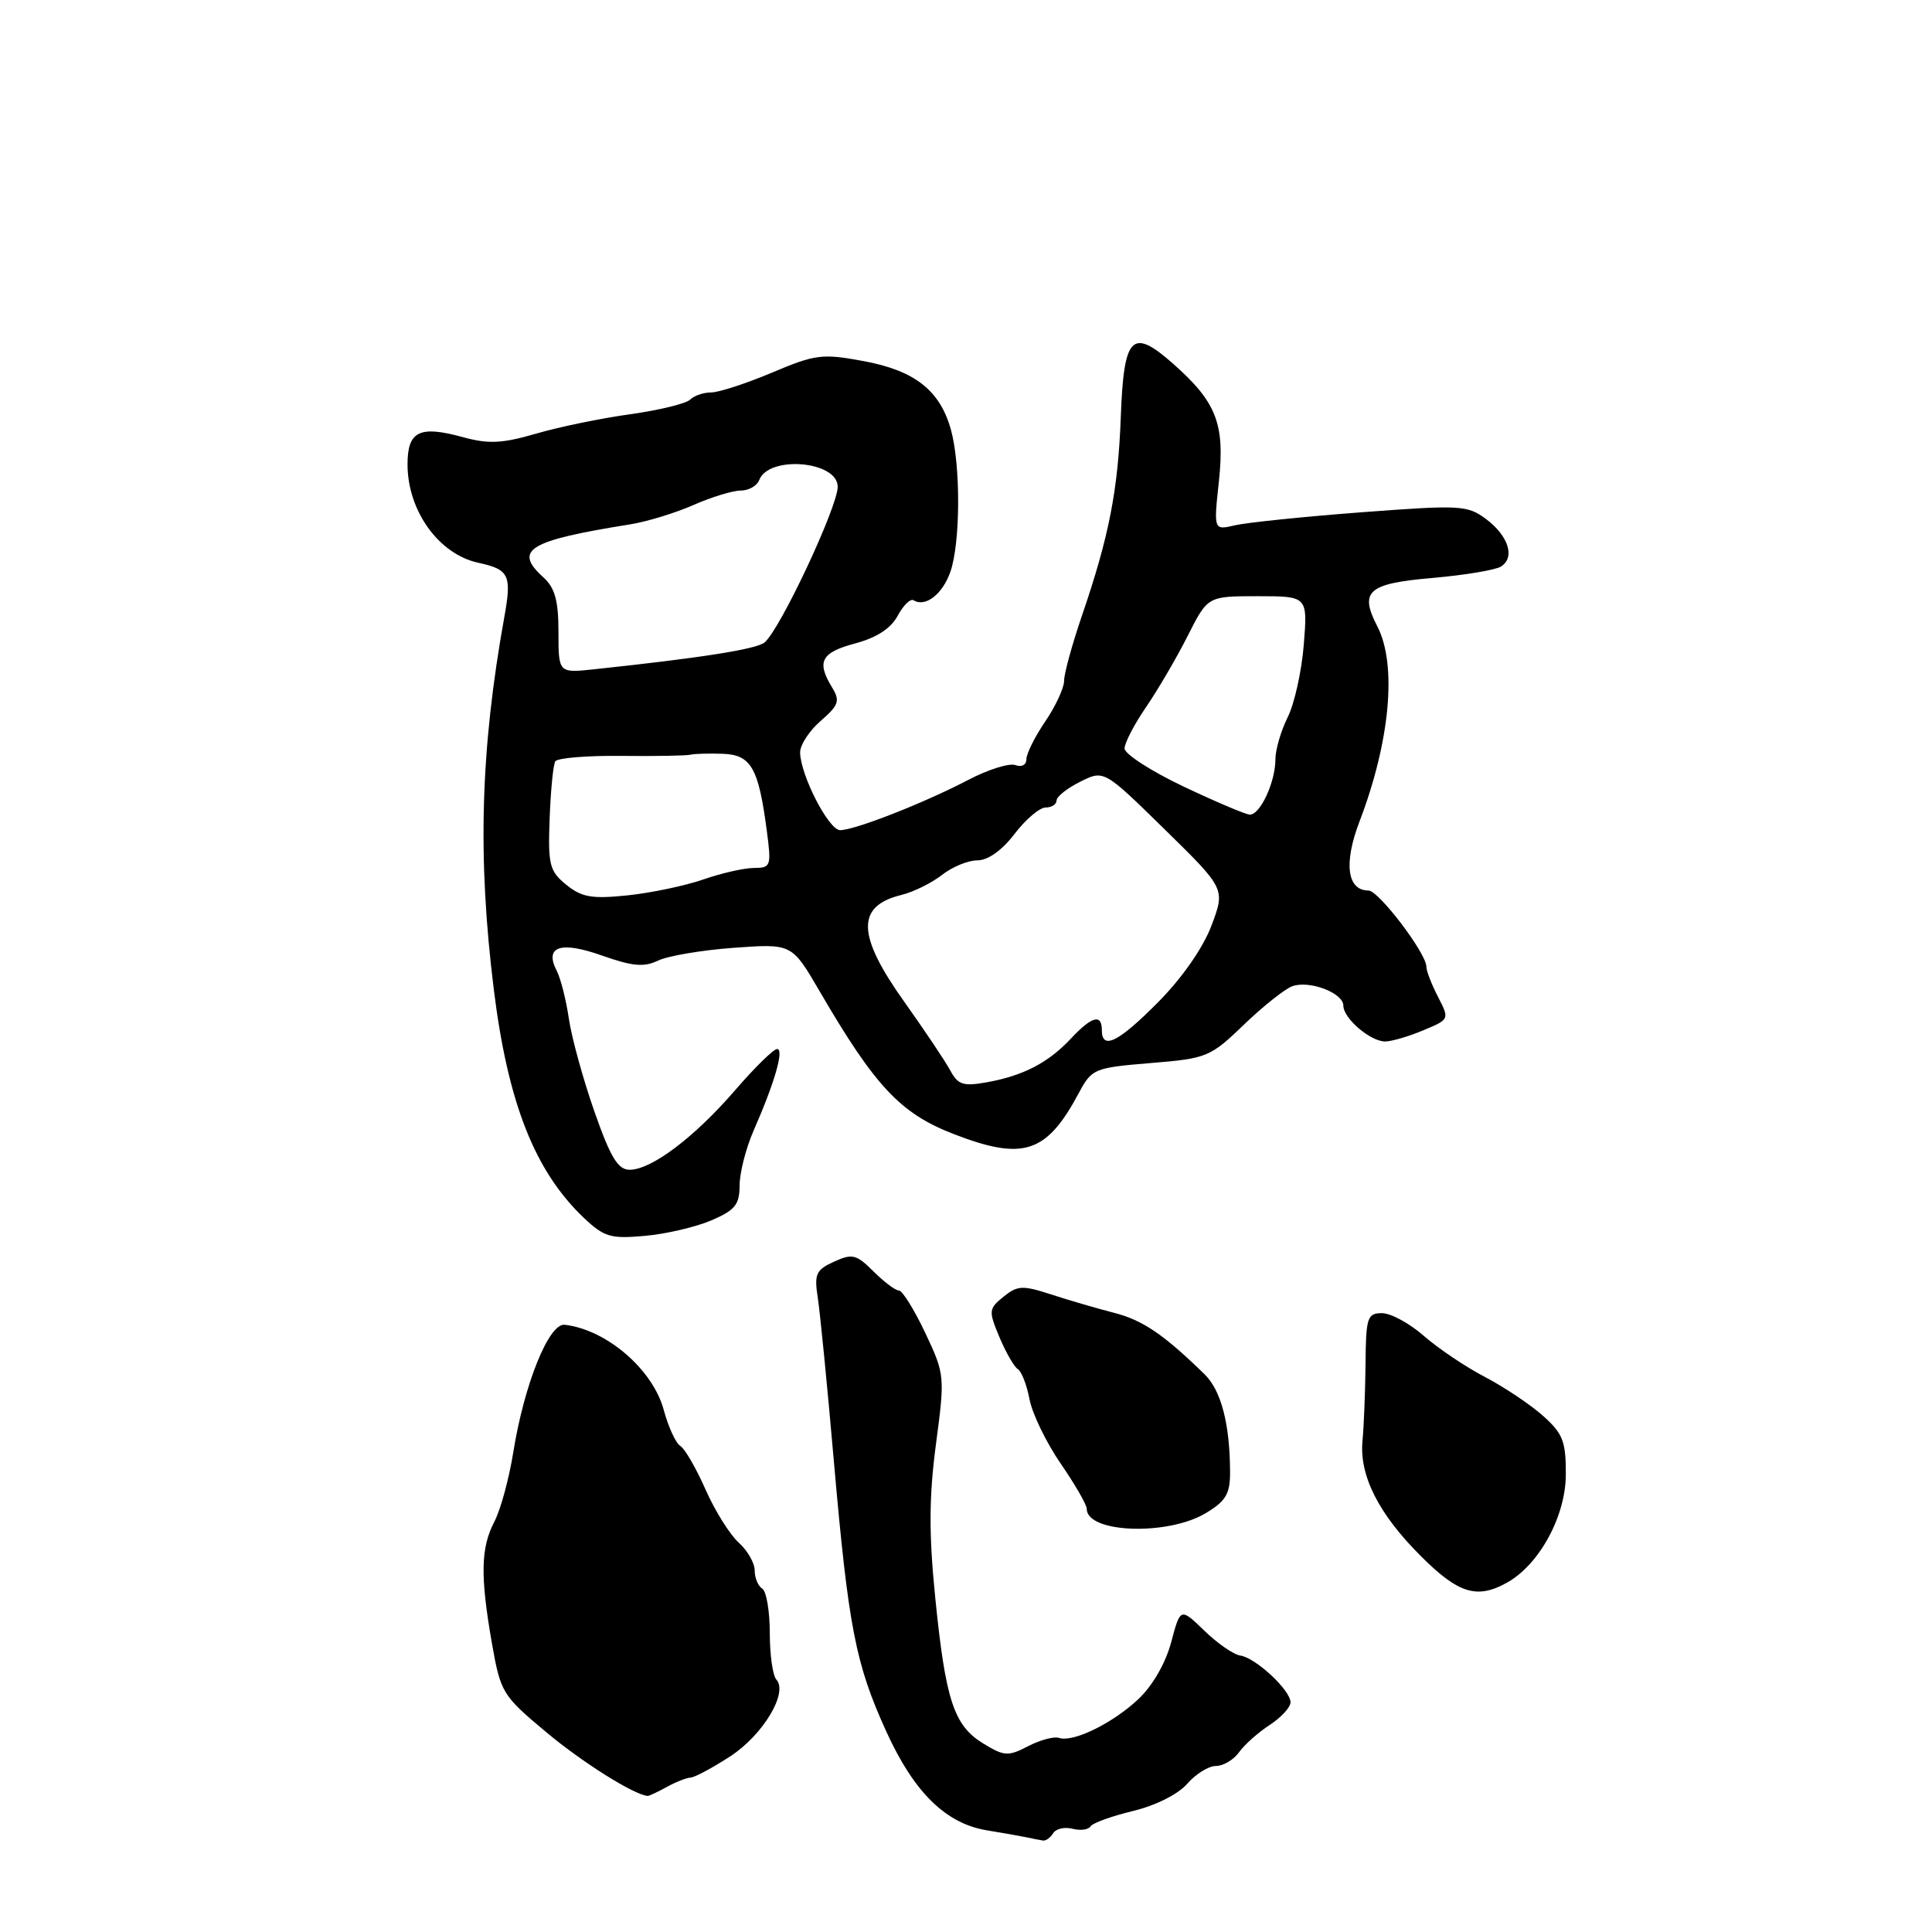 <?xml version="1.0" encoding="UTF-8" standalone="no"?>
<!DOCTYPE svg PUBLIC "-//W3C//DTD SVG 1.1//EN" "http://www.w3.org/Graphics/SVG/1.1/DTD/svg11.dtd" >
<svg xmlns="http://www.w3.org/2000/svg" xmlns:xlink="http://www.w3.org/1999/xlink" version="1.1" viewBox="0 0 256 256">
 <g >
 <path fill="currentColor"
d=" M 139.55 242.91 C 139.92 242.31 141.07 242.05 142.11 242.32 C 143.15 242.59 144.22 242.45 144.50 242.01 C 144.77 241.56 147.30 240.65 150.11 239.97 C 153.11 239.25 156.09 237.76 157.30 236.37 C 158.43 235.07 160.15 234.00 161.12 234.00 C 162.09 234.00 163.47 233.18 164.19 232.17 C 164.91 231.16 166.74 229.54 168.25 228.56 C 169.76 227.57 171.00 226.23 171.00 225.56 C 171.00 223.96 166.39 219.67 164.35 219.37 C 163.46 219.24 161.31 217.76 159.58 216.07 C 156.41 213.01 156.41 213.01 155.18 217.63 C 154.43 220.42 152.69 223.42 150.80 225.18 C 147.38 228.38 142.18 230.91 140.32 230.28 C 139.67 230.06 137.83 230.55 136.23 231.38 C 133.59 232.75 133.06 232.72 130.30 231.03 C 126.39 228.66 125.29 225.30 123.92 211.66 C 123.07 203.19 123.10 198.31 124.02 191.35 C 125.22 182.32 125.19 182.10 122.59 176.59 C 121.13 173.52 119.57 171.00 119.11 171.00 C 118.65 171.00 117.14 169.86 115.74 168.47 C 113.48 166.21 112.94 166.07 110.51 167.18 C 108.13 168.26 107.87 168.82 108.36 171.95 C 108.66 173.90 109.62 183.60 110.48 193.50 C 112.42 215.66 113.35 220.46 117.45 229.46 C 121.12 237.51 125.33 241.64 130.78 242.53 C 132.83 242.86 135.18 243.28 136.00 243.45 C 136.82 243.63 137.81 243.82 138.19 243.88 C 138.57 243.95 139.18 243.51 139.55 242.91 Z  M 88.32 236.80 C 89.52 236.13 90.95 235.57 91.50 235.54 C 92.05 235.52 94.41 234.25 96.75 232.73 C 101.09 229.91 104.47 224.30 102.87 222.55 C 102.39 222.03 102.00 219.24 102.00 216.36 C 102.00 213.48 101.55 210.84 101.00 210.50 C 100.45 210.16 100.00 209.08 100.00 208.10 C 100.00 207.11 99.05 205.45 97.88 204.40 C 96.72 203.36 94.74 200.20 93.49 197.38 C 92.25 194.56 90.74 191.95 90.14 191.59 C 89.54 191.22 88.56 189.08 87.95 186.83 C 86.51 181.46 80.36 176.17 74.82 175.54 C 72.73 175.30 69.45 183.44 68.01 192.45 C 67.45 195.93 66.33 200.06 65.50 201.64 C 63.70 205.10 63.62 208.81 65.18 217.73 C 66.33 224.28 66.56 224.66 72.35 229.50 C 77.15 233.52 83.99 237.82 85.82 237.97 C 85.99 237.99 87.11 237.46 88.32 236.80 Z  M 199.68 209.71 C 203.96 207.33 207.45 200.93 207.48 195.42 C 207.50 191.02 207.10 189.97 204.50 187.64 C 202.85 186.16 199.38 183.83 196.79 182.47 C 194.19 181.12 190.54 178.65 188.65 177.00 C 186.77 175.35 184.28 174.00 183.12 174.00 C 181.18 174.00 180.99 174.56 180.94 180.75 C 180.90 184.46 180.72 189.02 180.54 190.88 C 180.09 195.52 182.67 200.62 188.33 206.25 C 193.26 211.17 195.73 211.92 199.68 209.71 Z  M 159.75 200.51 C 162.44 198.90 163.00 197.96 162.99 195.03 C 162.97 188.70 161.81 184.26 159.64 182.13 C 154.22 176.83 151.41 174.92 147.60 173.95 C 145.35 173.37 141.60 172.28 139.28 171.52 C 135.51 170.29 134.83 170.32 132.97 171.82 C 131.00 173.42 130.97 173.69 132.43 177.18 C 133.28 179.21 134.38 181.11 134.87 181.42 C 135.37 181.73 136.06 183.53 136.42 185.43 C 136.78 187.32 138.63 191.14 140.53 193.91 C 142.44 196.68 144.00 199.39 144.00 199.93 C 144.00 203.14 154.69 203.53 159.75 200.51 Z  M 94.25 161.71 C 97.40 160.36 98.00 159.62 98.00 157.08 C 98.00 155.41 98.84 152.13 99.87 149.78 C 102.67 143.40 103.93 139.00 102.97 139.00 C 102.50 139.00 99.98 141.47 97.38 144.49 C 91.99 150.72 86.32 155.00 83.43 155.00 C 81.88 155.00 80.89 153.36 78.75 147.25 C 77.26 142.99 75.74 137.47 75.38 135.00 C 75.02 132.53 74.30 129.66 73.77 128.64 C 72.10 125.39 74.28 124.66 79.81 126.63 C 83.80 128.04 85.34 128.18 87.18 127.29 C 88.45 126.67 92.97 125.90 97.21 125.59 C 104.92 125.03 104.92 125.03 108.56 131.27 C 115.95 143.96 119.30 147.53 126.35 150.26 C 135.61 153.84 138.66 152.84 142.95 144.83 C 144.67 141.61 144.98 141.48 152.47 140.86 C 159.93 140.25 160.37 140.07 164.85 135.75 C 167.41 133.29 170.29 131.01 171.26 130.67 C 173.55 129.87 178.00 131.58 178.00 133.25 C 178.00 134.94 181.58 138.00 183.54 138.00 C 184.38 138.00 186.64 137.34 188.57 136.53 C 192.08 135.07 192.08 135.06 190.54 132.08 C 189.69 130.44 189.00 128.64 189.00 128.08 C 189.00 126.32 182.68 118.00 181.34 118.00 C 178.50 118.00 178.02 114.41 180.13 108.88 C 184.20 98.25 185.13 88.09 182.51 83.01 C 180.09 78.33 181.24 77.32 189.83 76.58 C 194.07 76.21 198.14 75.53 198.87 75.08 C 200.80 73.89 199.90 71.01 196.90 68.77 C 194.44 66.94 193.51 66.89 180.40 67.88 C 172.75 68.46 165.22 69.24 163.66 69.60 C 160.81 70.27 160.81 70.27 161.51 63.78 C 162.32 56.15 161.20 53.27 155.38 48.14 C 149.98 43.39 148.91 44.49 148.51 55.25 C 148.15 64.94 146.96 71.06 143.39 81.50 C 142.07 85.35 140.99 89.27 141.00 90.21 C 141.00 91.14 139.88 93.57 138.50 95.60 C 137.12 97.62 136.00 99.88 136.00 100.61 C 136.00 101.36 135.37 101.69 134.55 101.38 C 133.76 101.08 130.94 101.96 128.30 103.34 C 122.50 106.38 113.27 110.00 111.32 110.00 C 109.81 110.00 106.06 102.71 106.02 99.70 C 106.01 98.71 107.24 96.83 108.75 95.52 C 111.15 93.43 111.34 92.87 110.25 91.08 C 108.17 87.67 108.80 86.47 113.30 85.26 C 116.16 84.50 118.05 83.27 118.95 81.59 C 119.69 80.20 120.64 79.28 121.06 79.54 C 122.62 80.50 124.89 78.74 125.93 75.77 C 127.27 71.92 127.31 61.65 126.00 56.93 C 124.55 51.72 121.21 49.10 114.40 47.84 C 108.94 46.83 108.03 46.95 102.28 49.38 C 98.86 50.82 95.24 52.00 94.23 52.00 C 93.22 52.00 91.97 52.43 91.45 52.95 C 90.92 53.48 87.34 54.35 83.50 54.89 C 79.65 55.42 74.03 56.58 71.00 57.47 C 66.51 58.77 64.73 58.86 61.28 57.91 C 55.58 56.35 54.00 57.13 54.00 61.53 C 54.00 67.68 58.14 73.44 63.38 74.57 C 67.48 75.46 67.83 76.20 66.82 81.79 C 63.66 99.35 63.26 113.62 65.43 131.09 C 67.29 146.13 70.86 155.19 77.35 161.36 C 80.04 163.91 80.91 164.17 85.43 163.76 C 88.22 163.52 92.19 162.59 94.25 161.71 Z  M 125.92 141.85 C 125.27 140.63 122.54 136.57 119.87 132.81 C 113.53 123.94 113.41 120.07 119.42 118.59 C 121.03 118.20 123.45 117.00 124.81 115.94 C 126.16 114.87 128.28 114.00 129.52 114.00 C 130.91 114.00 132.78 112.67 134.43 110.50 C 135.90 108.58 137.75 107.00 138.55 107.00 C 139.35 107.00 140.00 106.58 140.00 106.07 C 140.00 105.56 141.41 104.44 143.14 103.58 C 146.28 102.01 146.28 102.01 154.32 109.89 C 162.36 117.77 162.36 117.77 160.53 122.64 C 159.42 125.58 156.65 129.57 153.50 132.75 C 148.22 138.09 146.00 139.20 146.00 136.50 C 146.00 134.30 144.67 134.66 141.92 137.60 C 138.93 140.80 135.62 142.53 130.80 143.40 C 127.64 143.97 126.94 143.75 125.92 141.85 Z  M 75.04 117.24 C 72.81 115.43 72.60 114.61 72.83 108.46 C 72.97 104.73 73.30 101.32 73.58 100.88 C 73.85 100.44 77.77 100.11 82.29 100.16 C 86.80 100.21 90.95 100.14 91.50 100.00 C 92.05 99.87 93.97 99.82 95.77 99.88 C 99.51 100.02 100.50 101.72 101.59 109.96 C 102.23 114.79 102.16 115.00 99.88 115.01 C 98.57 115.02 95.55 115.71 93.17 116.54 C 90.78 117.37 86.28 118.31 83.17 118.64 C 78.43 119.13 77.09 118.90 75.04 117.24 Z  M 156.76 104.19 C 152.50 102.16 149.02 99.91 149.01 99.18 C 149.01 98.45 150.29 95.98 151.87 93.68 C 153.44 91.38 155.92 87.14 157.38 84.25 C 160.03 79.00 160.03 79.00 166.65 79.00 C 173.27 79.00 173.27 79.00 172.76 85.40 C 172.48 88.92 171.52 93.26 170.62 95.05 C 169.73 96.84 169.00 99.34 169.00 100.61 C 169.00 103.64 166.96 108.02 165.59 107.94 C 164.99 107.90 161.02 106.21 156.76 104.19 Z  M 74.00 83.75 C 74.00 79.58 73.53 77.89 72.00 76.50 C 67.99 72.87 70.00 71.64 83.50 69.48 C 85.70 69.13 89.47 67.98 91.88 66.92 C 94.28 65.86 97.11 65.00 98.16 65.00 C 99.21 65.00 100.30 64.38 100.60 63.61 C 101.87 60.30 111.00 61.08 111.00 64.50 C 111.00 67.15 103.40 83.35 101.32 85.12 C 100.28 86.01 93.04 87.16 78.75 88.68 C 74.00 89.19 74.00 89.19 74.00 83.75 Z "/>
</g>
</svg>
